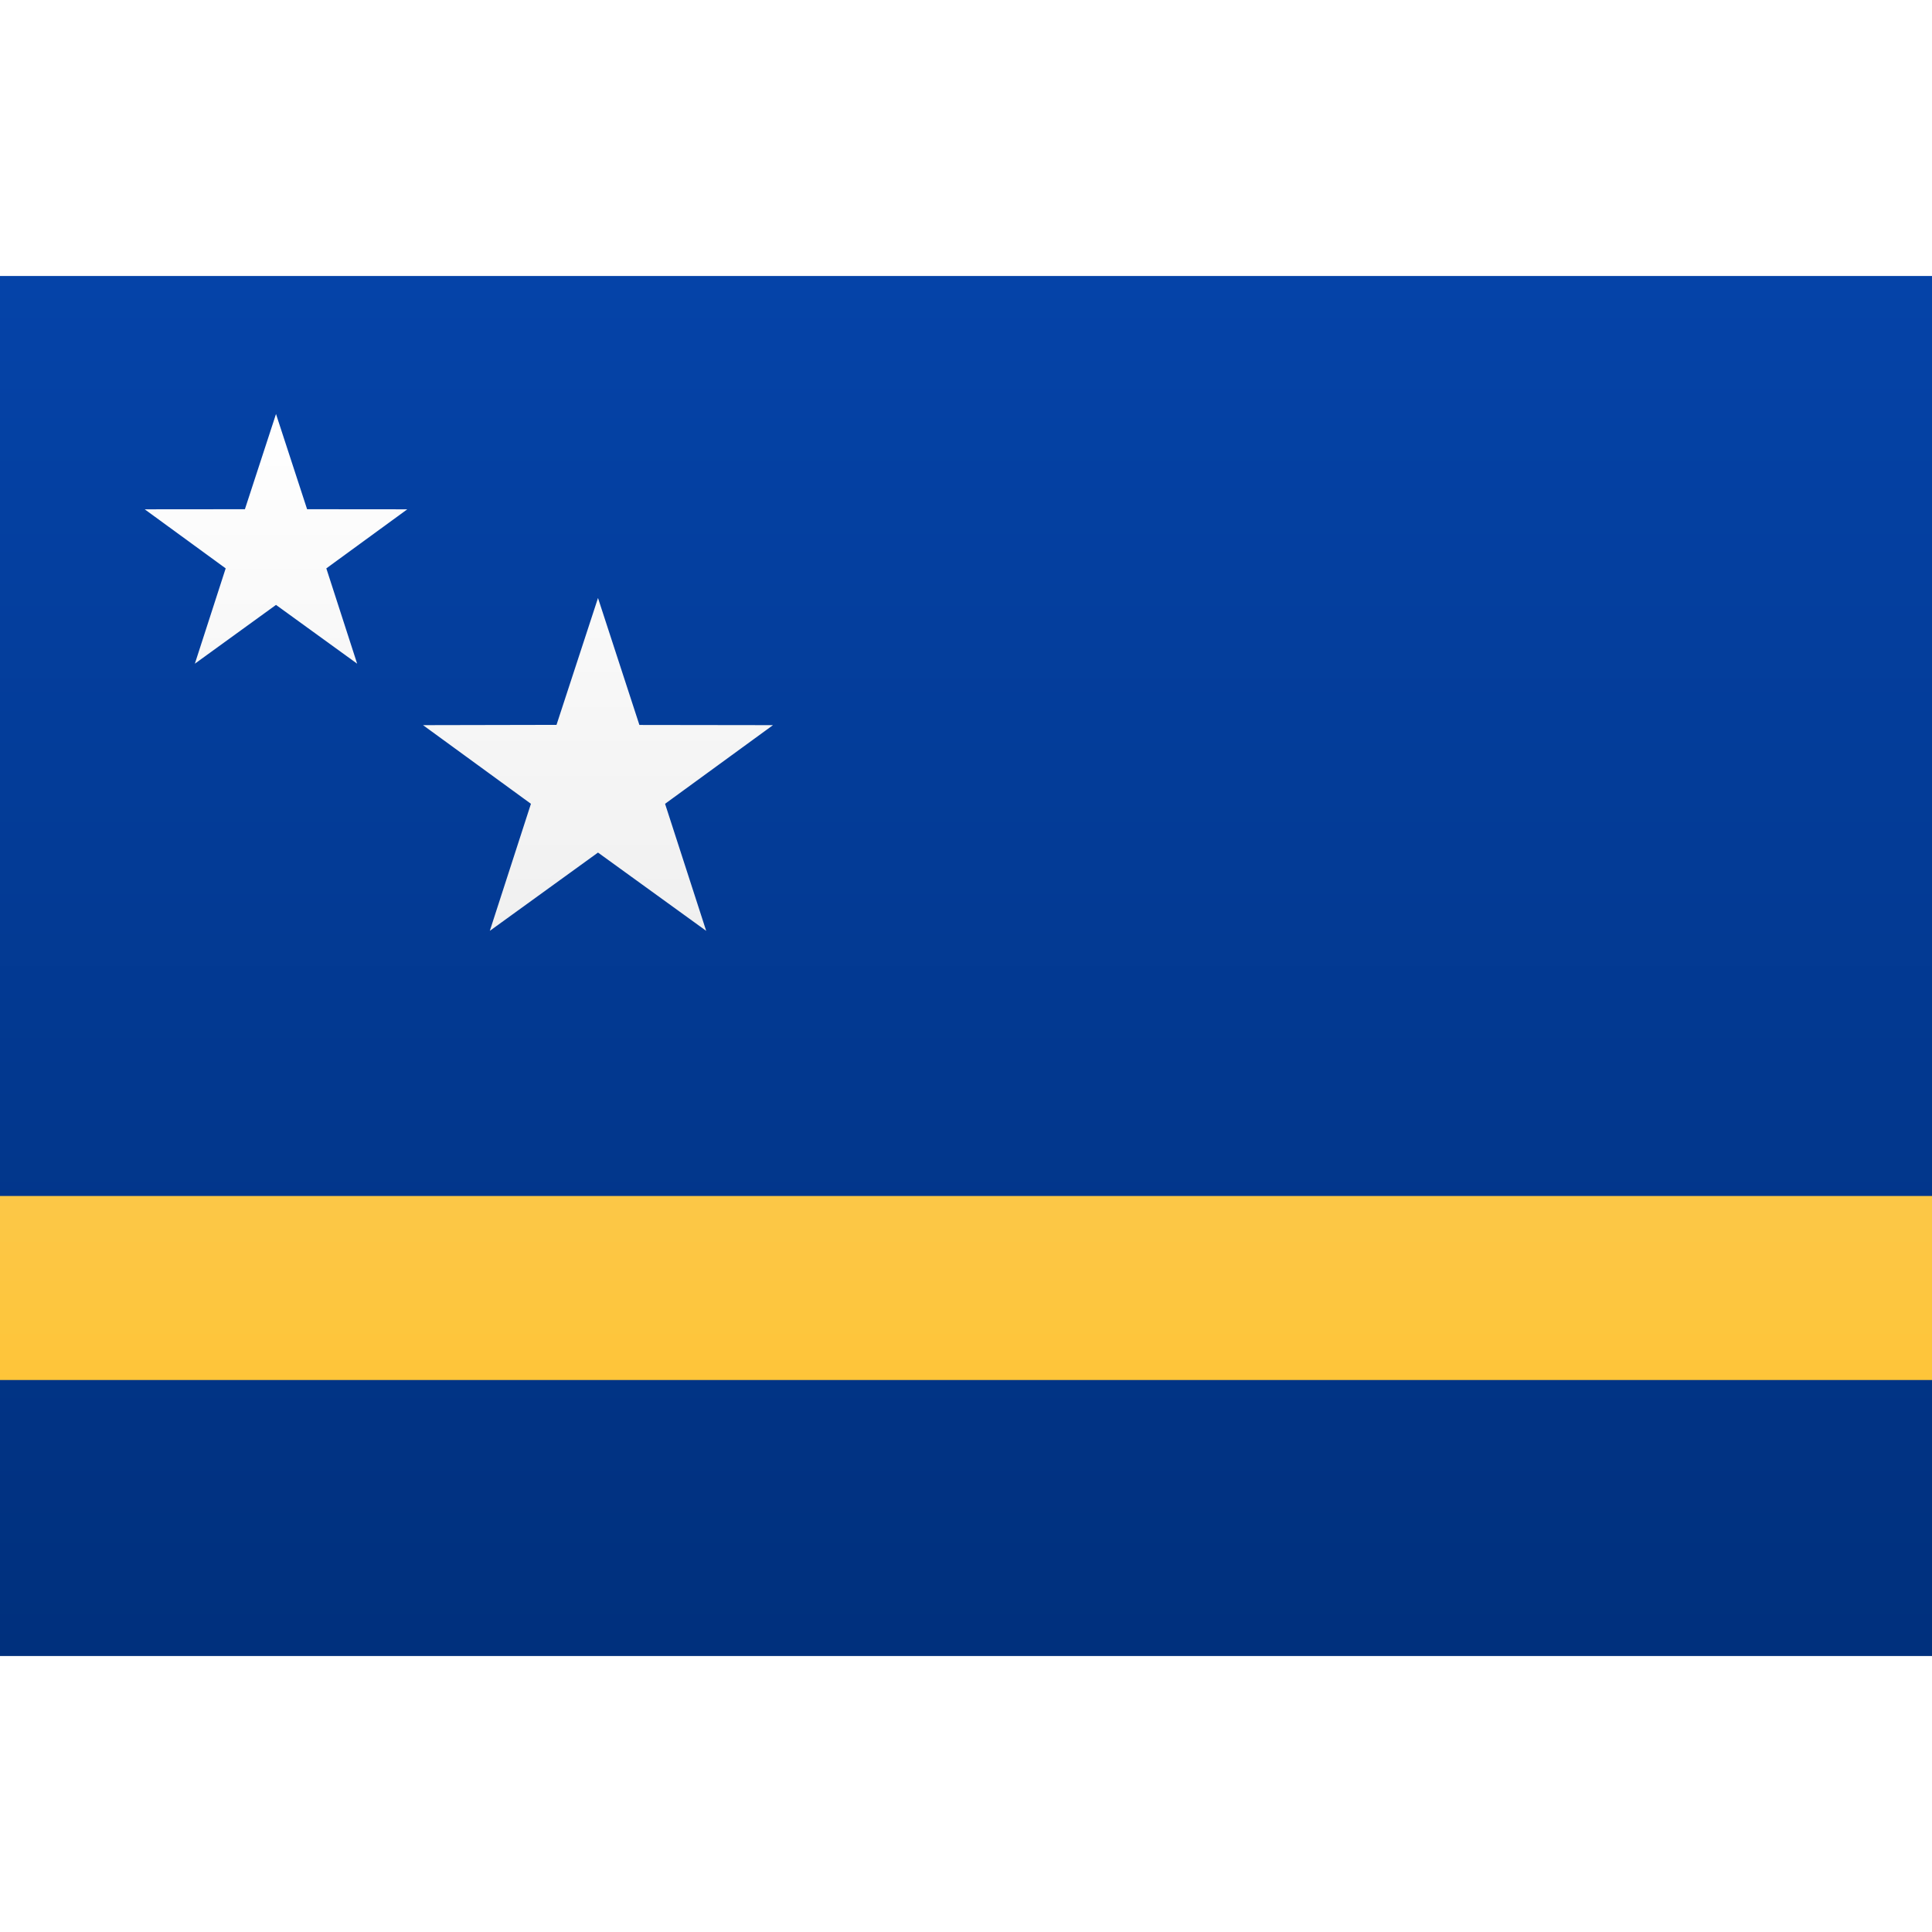 <svg viewBox="0 0 21 15" xmlns="http://www.w3.org/2000/svg" height="1em" width="1em">
  <rect x="0" y="0" width="21" height="15" fill="#808080" stroke="none"/>
  <defs>
    <linearGradient x1="50%" y1="0%" x2="50%" y2="100%" id="a">
      <stop stop-color="#FFF" offset="0%"/>
      <stop stop-color="#F0F0F0" offset="100%"/>
    </linearGradient>
    <linearGradient x1="50%" y1="0%" x2="50%" y2="100%" id="b">
      <stop stop-color="#0543A8" offset="0%"/>
      <stop stop-color="#00307D" offset="100%"/>
    </linearGradient>
    <linearGradient x1="50%" y1="0%" x2="50%" y2="100%" id="c">
      <stop stop-color="#FCC747" offset="0%"/>
      <stop stop-color="#FEC539" offset="100%"/>
    </linearGradient>
  </defs>
  <g fill="none" fill-rule="evenodd">
    <path fill="url(#a)" d="M0 0h21v15H0z"/>
    <path fill="url(#b)" d="M0 0h21v15H0z"/>
    <path fill="url(#c)" d="M0 10h21v2H0z"/>
    <path fill="url(#a)" d="m6.5 6.267-1.176.851.447-1.381-1.173-.855 1.451-.003L6.5 3.5l.45 1.38 1.452.002-1.173.855.447 1.381zM3 3.575l-.882.639.335-1.036-.88-.642 1.089-.001L3 1.5l.338 1.035 1.089.001-.88.642.335 1.036z"/>
  </g>
</svg>
